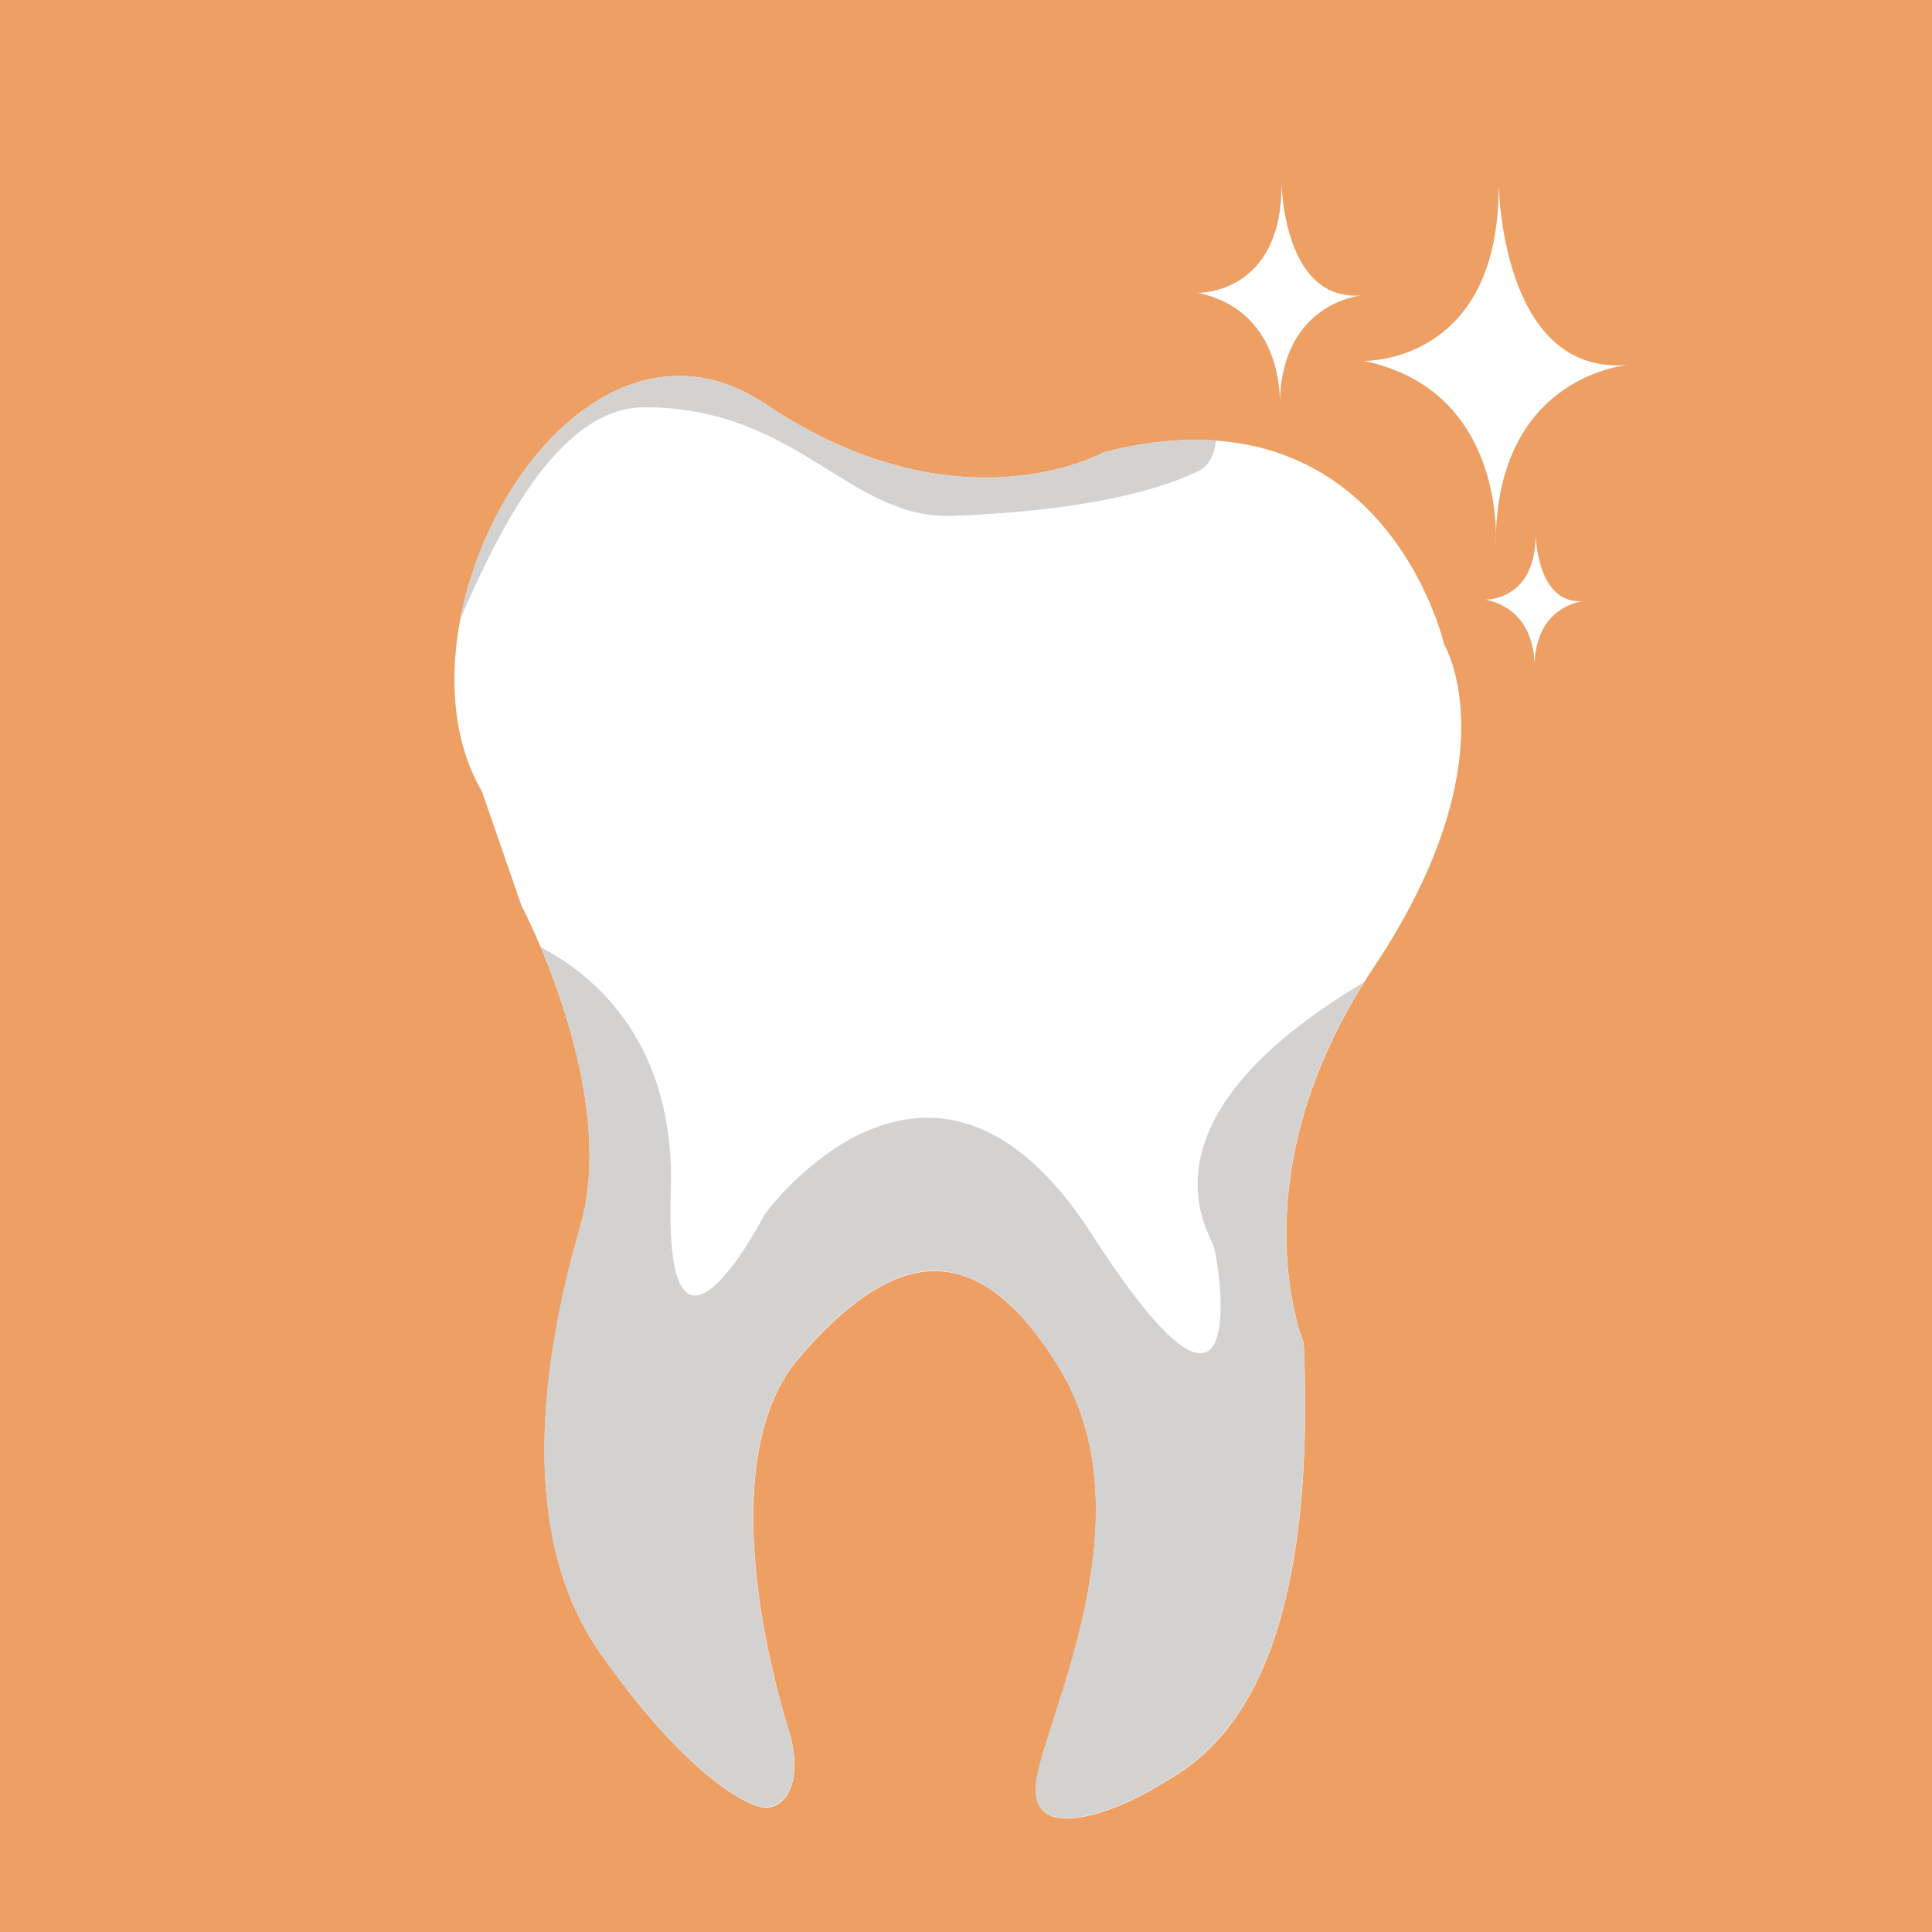 <?xml version="1.0" encoding="utf-8"?>
<!-- Generator: Adobe Illustrator 22.0.0, SVG Export Plug-In . SVG Version: 6.00 Build 0)  -->
<svg version="1.1" id="Layer_1" xmlns="http://www.w3.org/2000/svg" xmlns:xlink="http://www.w3.org/1999/xlink" x="0px" y="0px"
	 viewBox="0 0 2000 2000" style="enable-background:new 0 0 2000 2000;" xml:space="preserve">
<style type="text/css">
	.st0{fill:#ED9F64;}
	.st1{fill:#FFFFFF;}
	.st2{fill:#D3D2D1;}
</style>
<title>Teeth Whitening</title>
<g id="Layer_2_1_">
	<g>
		<rect class="st0" width="2000" height="2000"/>
	</g>
</g>
<g id="Layer_1_1_">
	<path class="st1" d="M539.8,937.5c0,0,101.5,191.6,61,332s-65.3,319,20.3,441.5s150.5,158.9,170.5,160.3s42.1-25.3,24.4-81.9
		s-78-280.9,12-384.7s177.8-136.2,268,10.6s-3.7,341.4-21.6,420s78.8,41,120.2,16s171.8-79.8,155-461.3c0,0-72.1-171.8,72.4-388.4
		s73-334.4,73-334.4s-62.2-273.6-352.4-199c0,0-150.2,84.2-349.7-49.7s-397.8,223.8-294,400.8L539.8,937.5z"/>
	<path class="st2" d="M815.7,1789c-17.7-56.6-77.9-280.9,12.1-384.7s177.8-136.2,268,10.6s-3.7,341.4-21.6,420s78.8,41,120.2,16
		s171.8-79.8,155-461.3c0,0-68.6-163.5,62.3-372.6c-239.8,142.6-160.4,256.9-155.2,273.6c6.3,19.9,40.3,245.9-126.3-12.9
		s-338.7-20.5-338.7-20.5s-104.6,203.9-97.1-23.9c5.1-154.3-79.5-223.9-134.7-252.8c27.3,64.7,69.5,189.4,40.9,288.5
		c-40.5,140.3-65.3,319.1,20.3,441.5s150.5,158.9,170.5,160.3S833.5,1845.6,815.7,1789z"/>
	<path class="st1" d="M1551.3,187.1c0,0,0.7,205.1,136.7,190.4c0,0-139.9,8.5-139.6,186.5c0,0,12-159.6-136.7-190.4
		C1411.7,373.6,1554.8,377.4,1551.3,187.1z"/>
	<path class="st1" d="M1326.6,187.1c0,0,0.4,127.6,85.1,118.5c0,0-87.1,5.3-86.9,116c0,0,7.5-99.3-85.1-118.5
		C1239.7,303.2,1328.8,305.5,1326.6,187.1z"/>
	<path class="st1" d="M1589.6,551.5c0,0,0.3,76.1,50.7,70.7c0,0-51.9,3.2-51.8,69.2c0,0,4.4-59.2-50.8-70.7
		C1537.7,620.7,1590.8,622.1,1589.6,551.5z"/>
	<path class="st2" d="M1142.6,468.2c0,0-150.2,84.2-349.7-49.7C650,322.6,507.8,478.7,476.7,640c35.7-80.5,97.9-218.4,190.7-218.4
		c158,0,211.7,116.2,318.3,112.4s197.8-19.1,254-45.9c12-5.7,17.5-17.3,18.9-32.1C1224.7,453.6,1186.2,457,1142.6,468.2z"/>
</g>
</svg>
